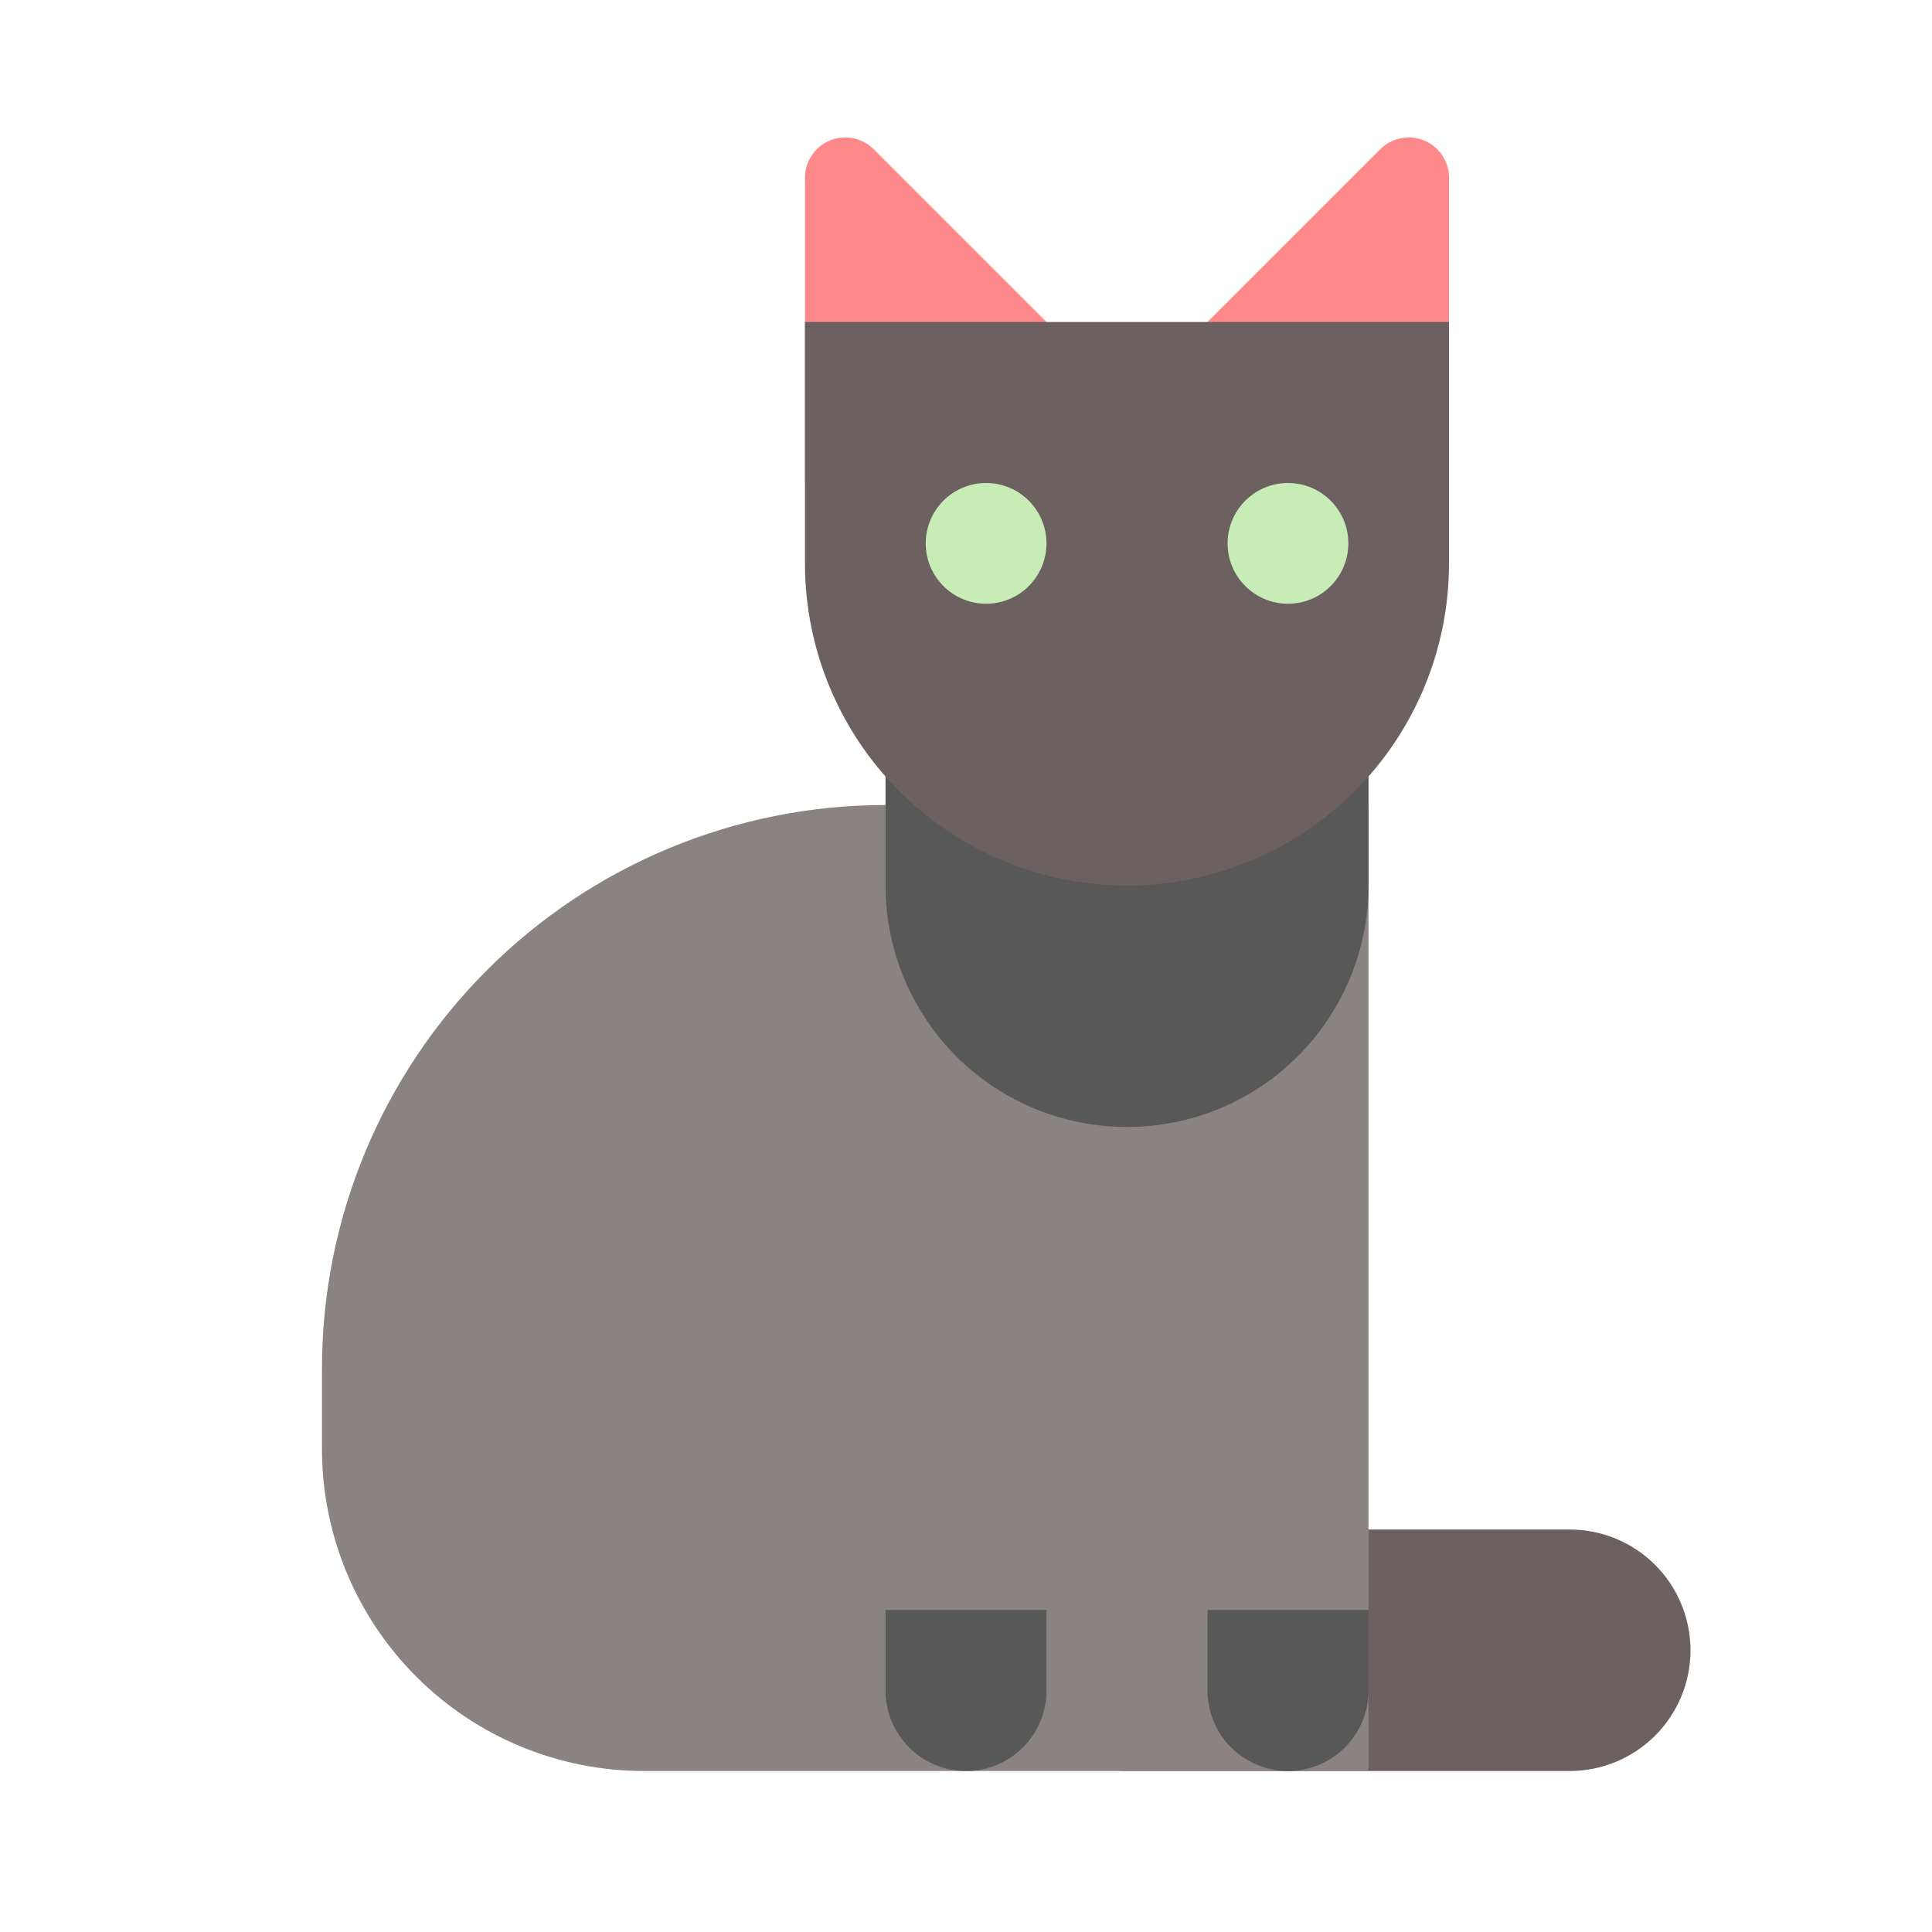 <svg width="52" height="52" viewBox="0 0 52 52" fill="none" xmlns="http://www.w3.org/2000/svg">
<path d="M42.25 47.667H30.333C29.759 47.667 29.207 47.438 28.801 47.032C28.395 46.626 28.166 46.075 28.166 45.5V43.333C28.166 42.759 28.395 42.208 28.801 41.801C29.207 41.395 29.759 41.167 30.333 41.167H42.25C43.112 41.167 43.938 41.509 44.548 42.119C45.157 42.728 45.5 43.555 45.5 44.417C45.5 45.279 45.157 46.105 44.548 46.715C43.938 47.324 43.112 47.667 42.25 47.667Z" fill="#6D6060"/>
<path d="M23.833 21.667H36.833V47.667H17.333C15.035 47.667 12.83 46.754 11.205 45.128C9.58 43.503 8.666 41.298 8.666 39V36.833C8.666 32.811 10.264 28.953 13.109 26.109C15.953 23.265 19.811 21.667 23.833 21.667Z" fill="#8B8282"/>
<path d="M26 47.667C25.426 47.667 24.875 47.438 24.468 47.032C24.062 46.626 23.834 46.075 23.834 45.5V43.333H28.167V45.5C28.167 46.075 27.939 46.626 27.532 47.032C27.126 47.438 26.575 47.667 26 47.667Z" fill="#595858"/>
<path d="M34.667 47.667C34.092 47.667 33.541 47.438 33.135 47.032C32.728 46.626 32.5 46.075 32.5 45.5V43.333H36.833V45.5C36.833 46.075 36.605 46.626 36.199 47.032C35.792 47.438 35.241 47.667 34.667 47.667Z" fill="#595858"/>
<path d="M30.334 30.333C29.48 30.333 28.635 30.165 27.846 29.839C27.057 29.512 26.341 29.033 25.737 28.43C25.134 27.826 24.655 27.109 24.328 26.321C24.002 25.532 23.834 24.687 23.834 23.833V19.5H36.834V23.833C36.834 24.687 36.665 25.532 36.339 26.321C36.012 27.109 35.533 27.826 34.93 28.43C34.326 29.033 33.61 29.512 32.821 29.839C32.032 30.165 31.187 30.333 30.334 30.333Z" fill="#595858"/>
<path d="M28.166 8.667L21.666 13V4.782C21.666 4.568 21.73 4.358 21.849 4.18C21.968 4.002 22.137 3.863 22.335 3.781C22.533 3.699 22.751 3.678 22.961 3.72C23.172 3.761 23.364 3.865 23.516 4.016L28.166 8.667Z" fill="#FF888B"/>
<path d="M32.5 8.667L39 13V4.782C39 4.568 38.936 4.358 38.817 4.18C38.698 4.002 38.529 3.863 38.331 3.781C38.133 3.699 37.915 3.678 37.705 3.72C37.495 3.761 37.302 3.865 37.151 4.016L32.5 8.667Z" fill="#FF888B"/>
<path d="M30.333 23.833C28.035 23.833 25.83 22.92 24.205 21.295C22.58 19.67 21.666 17.465 21.666 15.167V8.667H39V15.167C39 17.465 38.087 19.67 36.461 21.295C34.836 22.92 32.632 23.833 30.333 23.833Z" fill="#6D6060"/>
<path d="M26.541 16.25C27.439 16.25 28.166 15.522 28.166 14.625C28.166 13.728 27.439 13 26.541 13C25.644 13 24.916 13.728 24.916 14.625C24.916 15.522 25.644 16.25 26.541 16.25Z" fill="#C7ECB5"/>
<path d="M34.666 16.25C35.564 16.25 36.291 15.522 36.291 14.625C36.291 13.728 35.564 13 34.666 13C33.769 13 33.041 13.728 33.041 14.625C33.041 15.522 33.769 16.25 34.666 16.25Z" fill="#C7ECB5"/>
</svg>
